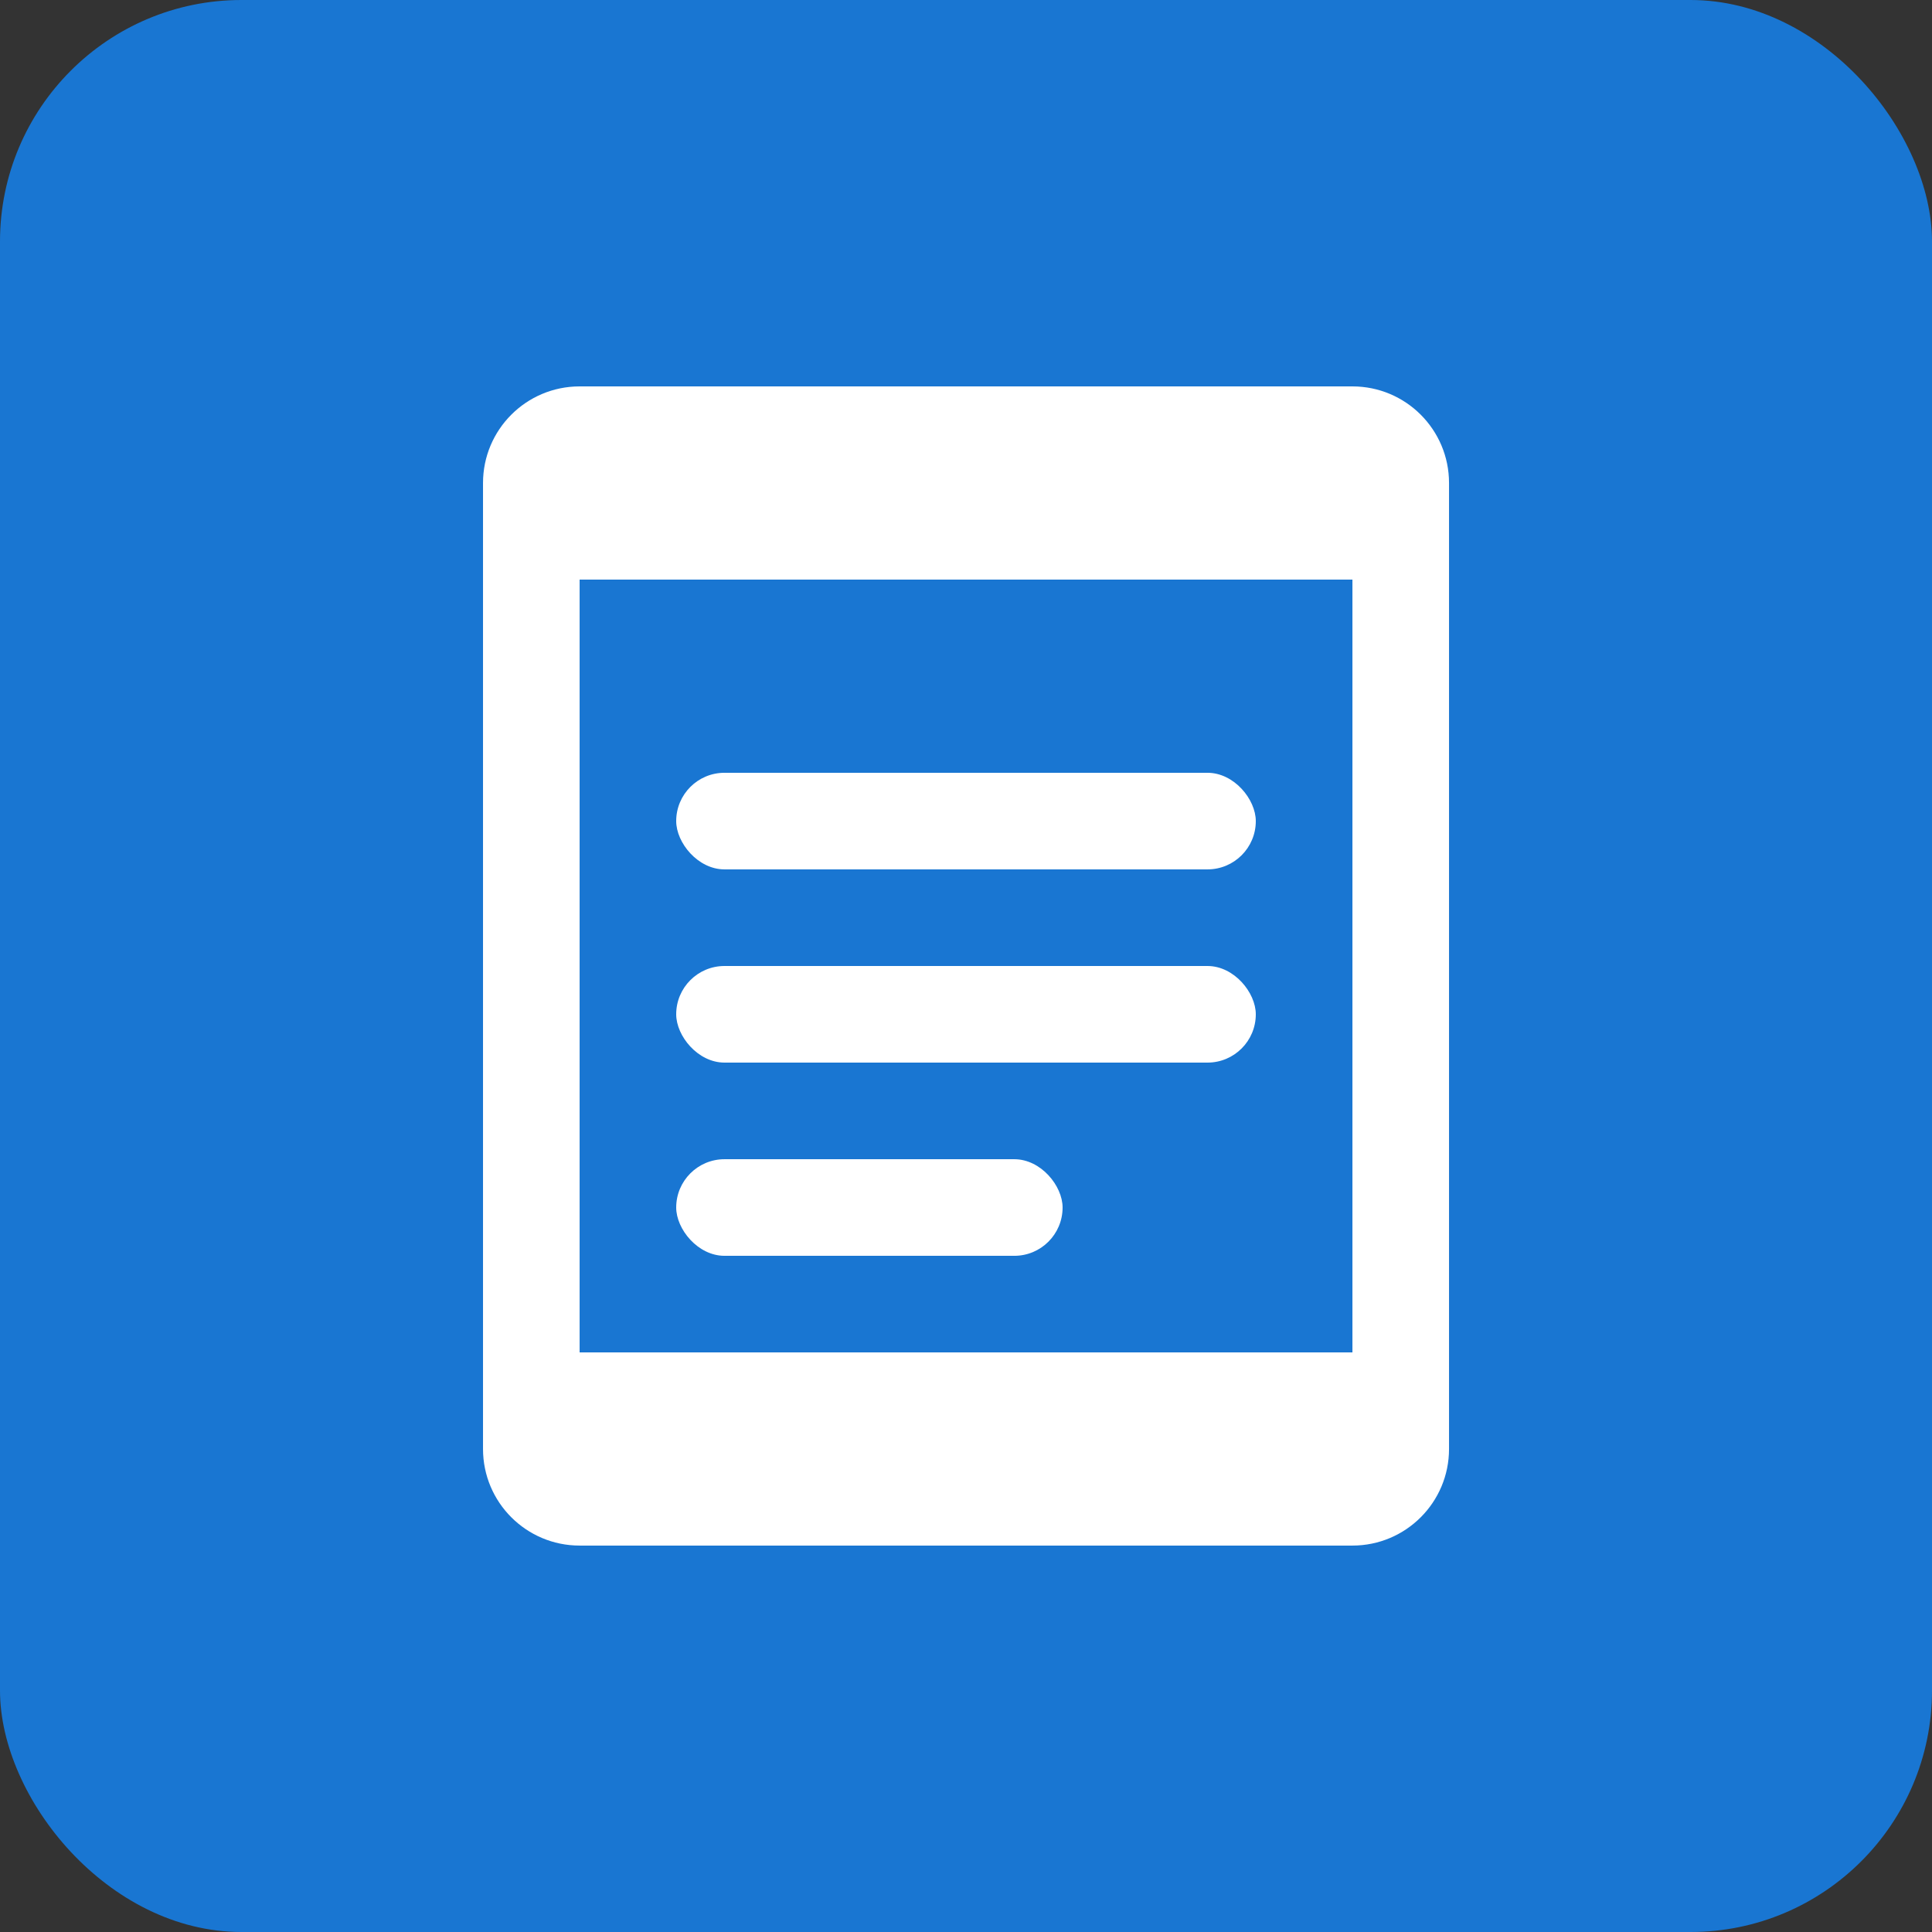 <?xml version="1.0" encoding="UTF-8"?>
<svg width="512" height="512" version="1.1" viewBox="0 0 512 512" xmlns="http://www.w3.org/2000/svg">
  <rect x="0" y="0" width="512" height="512" fill="#333333" stroke="none"/>
  <rect width="512" height="512" fill="#1976d2" rx="64" ry="64"/>
  <g fill="#ffffff" transform="matrix(1.2 0 0 1.2 -51.2 -51.2)">
    <path d="m170.67 128h170.67c11.782 0 21.333 9.552 21.333 21.333v213.33c0 11.782-9.552 21.333-21.333 21.333h-170.67c-11.782 0-21.333-9.552-21.333-21.333v-213.33c0-11.782 9.552-21.333 21.333-21.333zm0 42.667v170.67h170.67v-170.67z"/>
    <rect x="192" y="213.33" width="128" height="21.333" rx="10.667" ry="10.667"/>
    <rect x="192" y="256" width="128" height="21.333" rx="10.667" ry="10.667"/>
    <rect x="192" y="298.67" width="85.333" height="21.333" rx="10.667" ry="10.667"/>
  </g>
</svg> 